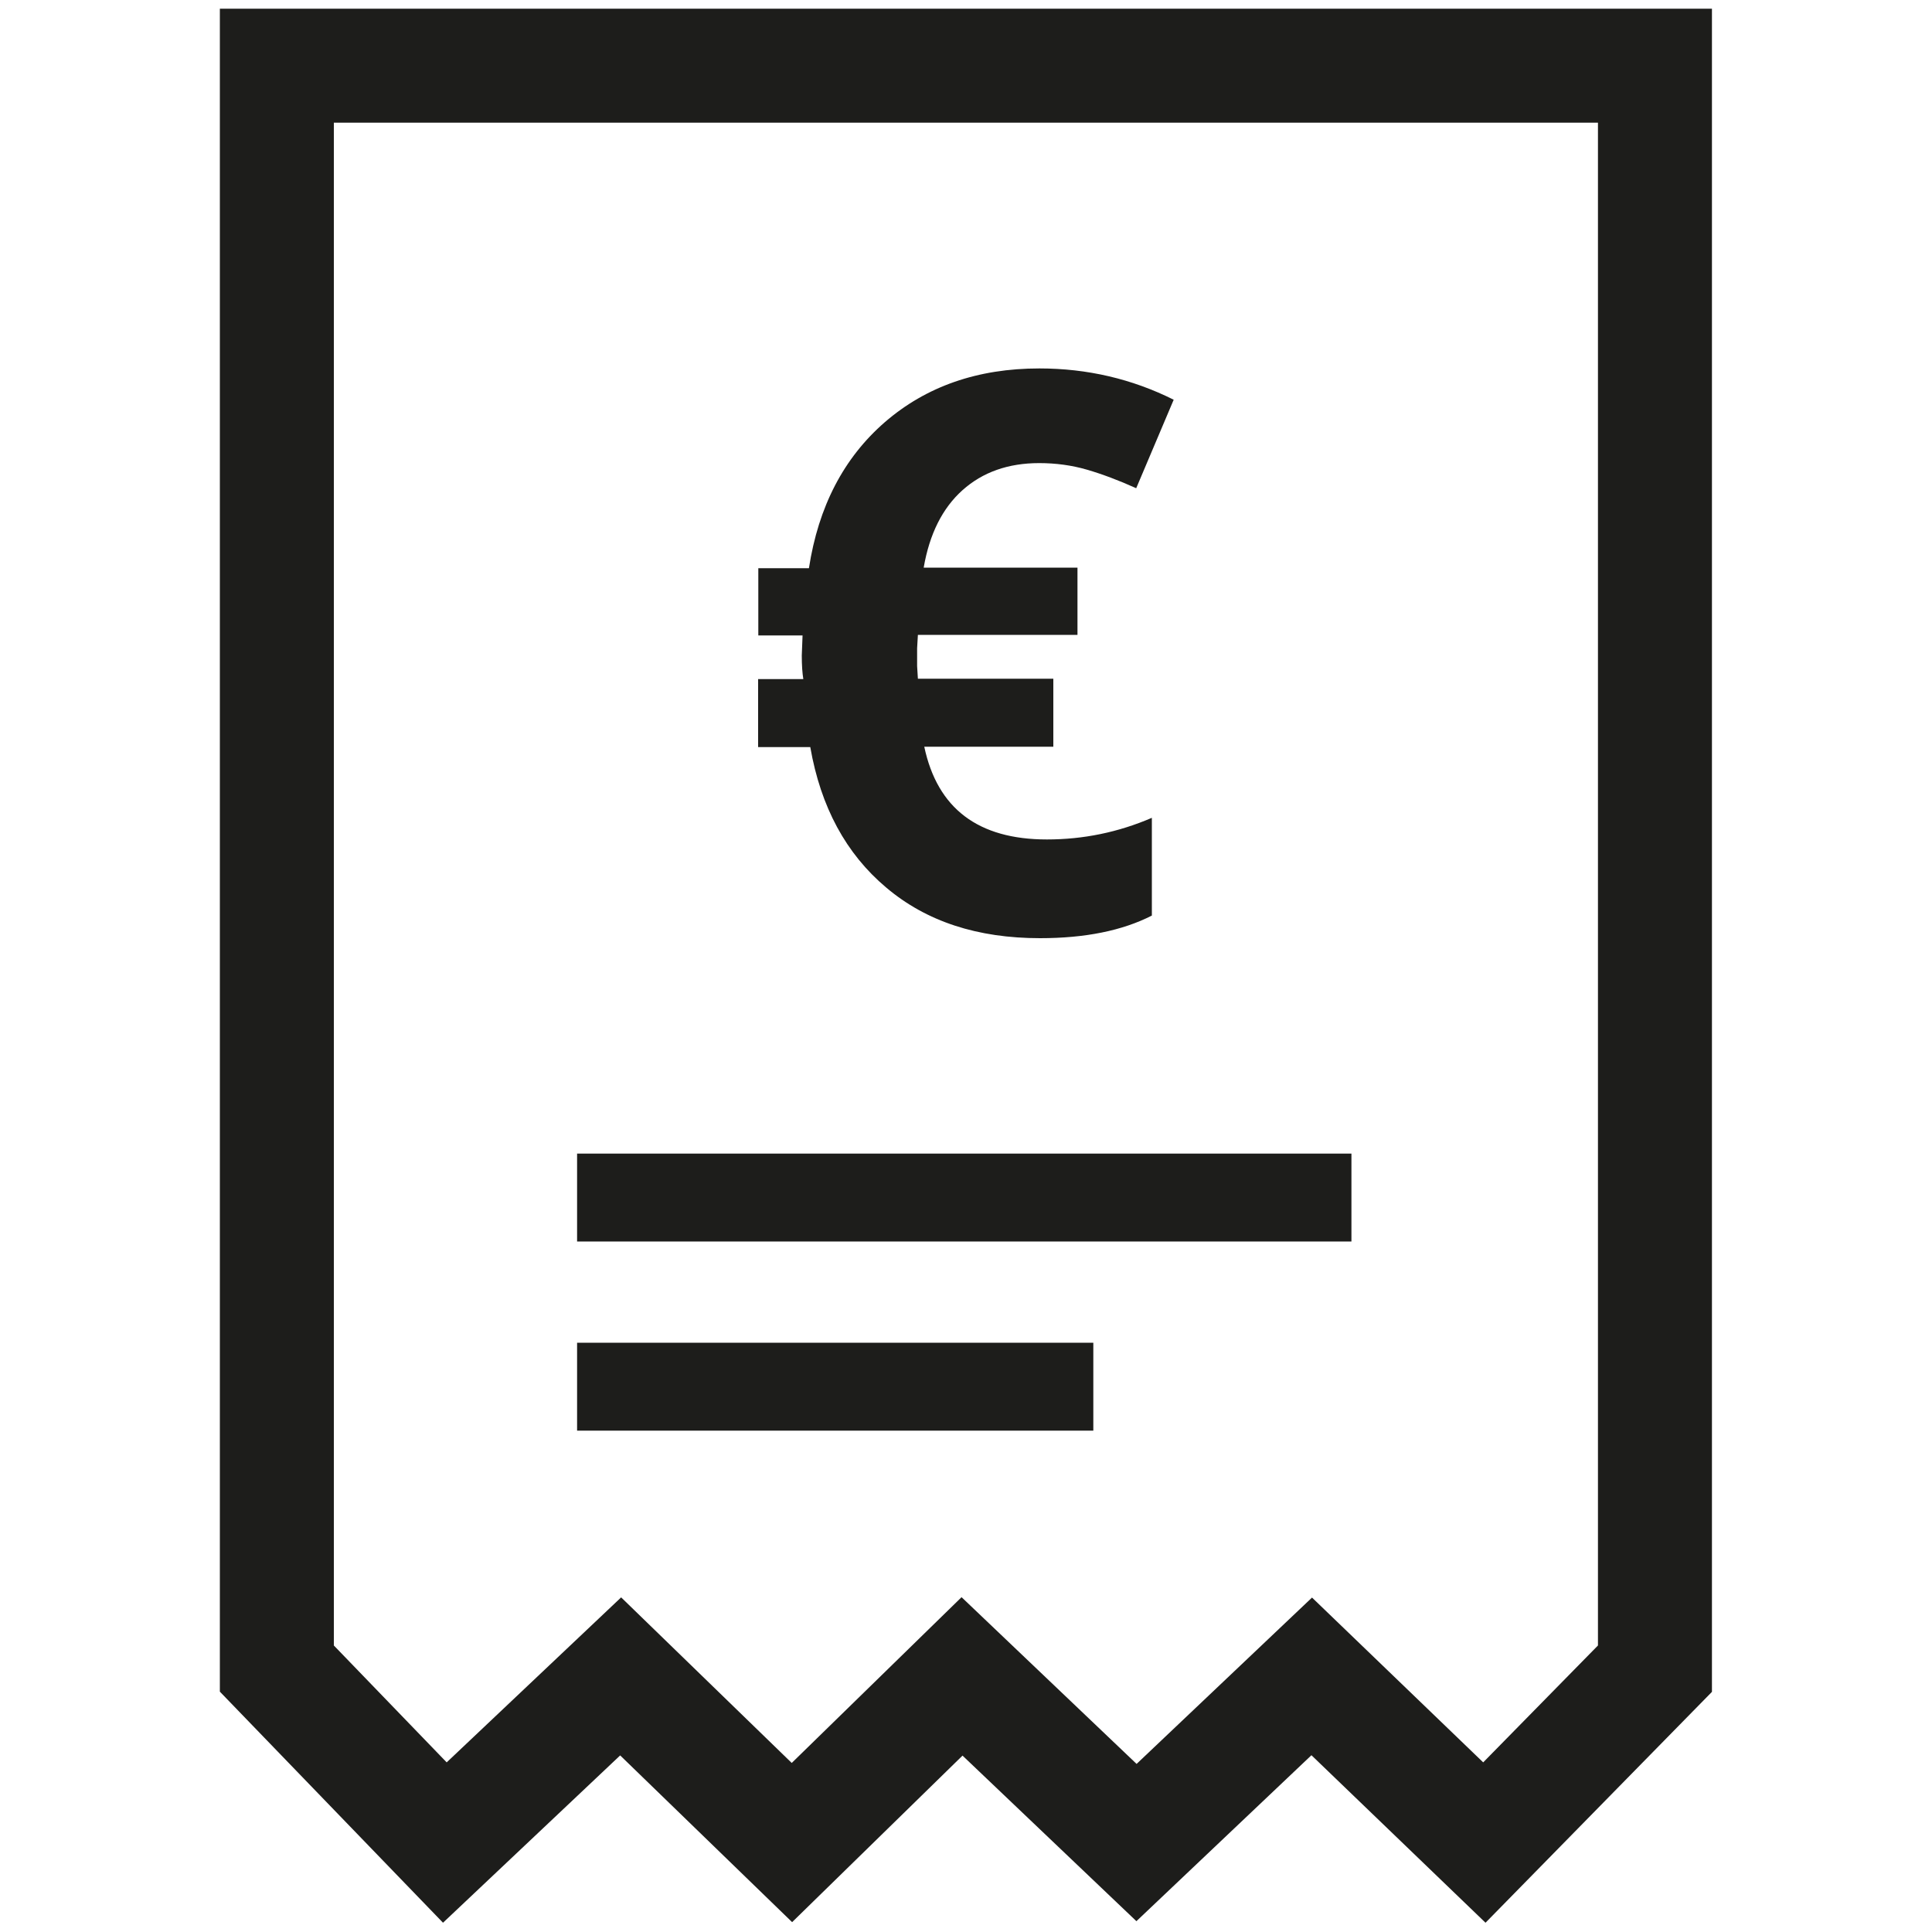 <?xml version="1.0" encoding="utf-8"?>
<!-- Generator: Adobe Illustrator 19.2.1, SVG Export Plug-In . SVG Version: 6.00 Build 0)  -->
<svg version="1.1" id="Ebene_1" xmlns="http://www.w3.org/2000/svg" xmlns:xlink="http://www.w3.org/1999/xlink" x="0px" y="0px"
	 viewBox="0 0 1000 1000" style="enable-background:new 0 0 1000 1000;" xml:space="preserve">
<style type="text/css">
	.st0{fill:#1D1D1B;}
	.st1{fill-rule:evenodd;clip-rule:evenodd;fill:#1D1D1B;}
</style>
<g>
	<path class="st0" d="M768.9,995.2l-90.1-86.7l-90.6,85.9l-90-85.7l-88.2,86.2l-89-86.3l-91.7,86.6L113.8,875.6V4.5h772.3v871.2
		L768.9,995.2z M497.7,826.7l90.6,86.3l90.8-86.1l88.6,85.3l59.4-60.5V63.5H172.8v788.2l58.4,60.5l90.3-85.4l88.3,85.7L497.7,826.7z
		"/>
</g>
<rect x="298.7" y="597.1" class="st0" width="400.8" height="45.5"/>
<rect x="298.7" y="695" class="st0" width="267.2" height="45.5"/>
<g>
	<path class="st1" d="M458,218.5c-21.3,18.5-34.4,43.7-39.3,75.6h-26.2v34.8h22.9l-0.4,10.4c0,5.1,0.3,9.2,0.8,12.2h-23.4v35.2h27
		c5.4,31,18.5,55.2,39.3,72.7c20.8,17.6,47.3,26.2,79.6,26.2c23.4,0,42.6-3.9,57.9-11.7v-50.6c-17.4,7.5-35.5,11.2-54.3,11.2
		c-35.6,0-56.7-16-63.5-48h66.8v-35.2h-70.1l-0.4-6.5v-9.3l0.4-6.9h82.6v-34.8h-79.6c3-17.4,9.7-30.8,20.1-40.1
		c10.4-9.3,23.6-14,39.7-14c8.5,0,16.8,1.1,24.7,3.4c7.9,2.3,16.4,5.5,25.5,9.6l19.4-45.8c-21.6-10.8-44.8-16.2-69.5-16.2
		C506,190.7,479.4,200,458,218.5z"/>
</g>
</svg>

